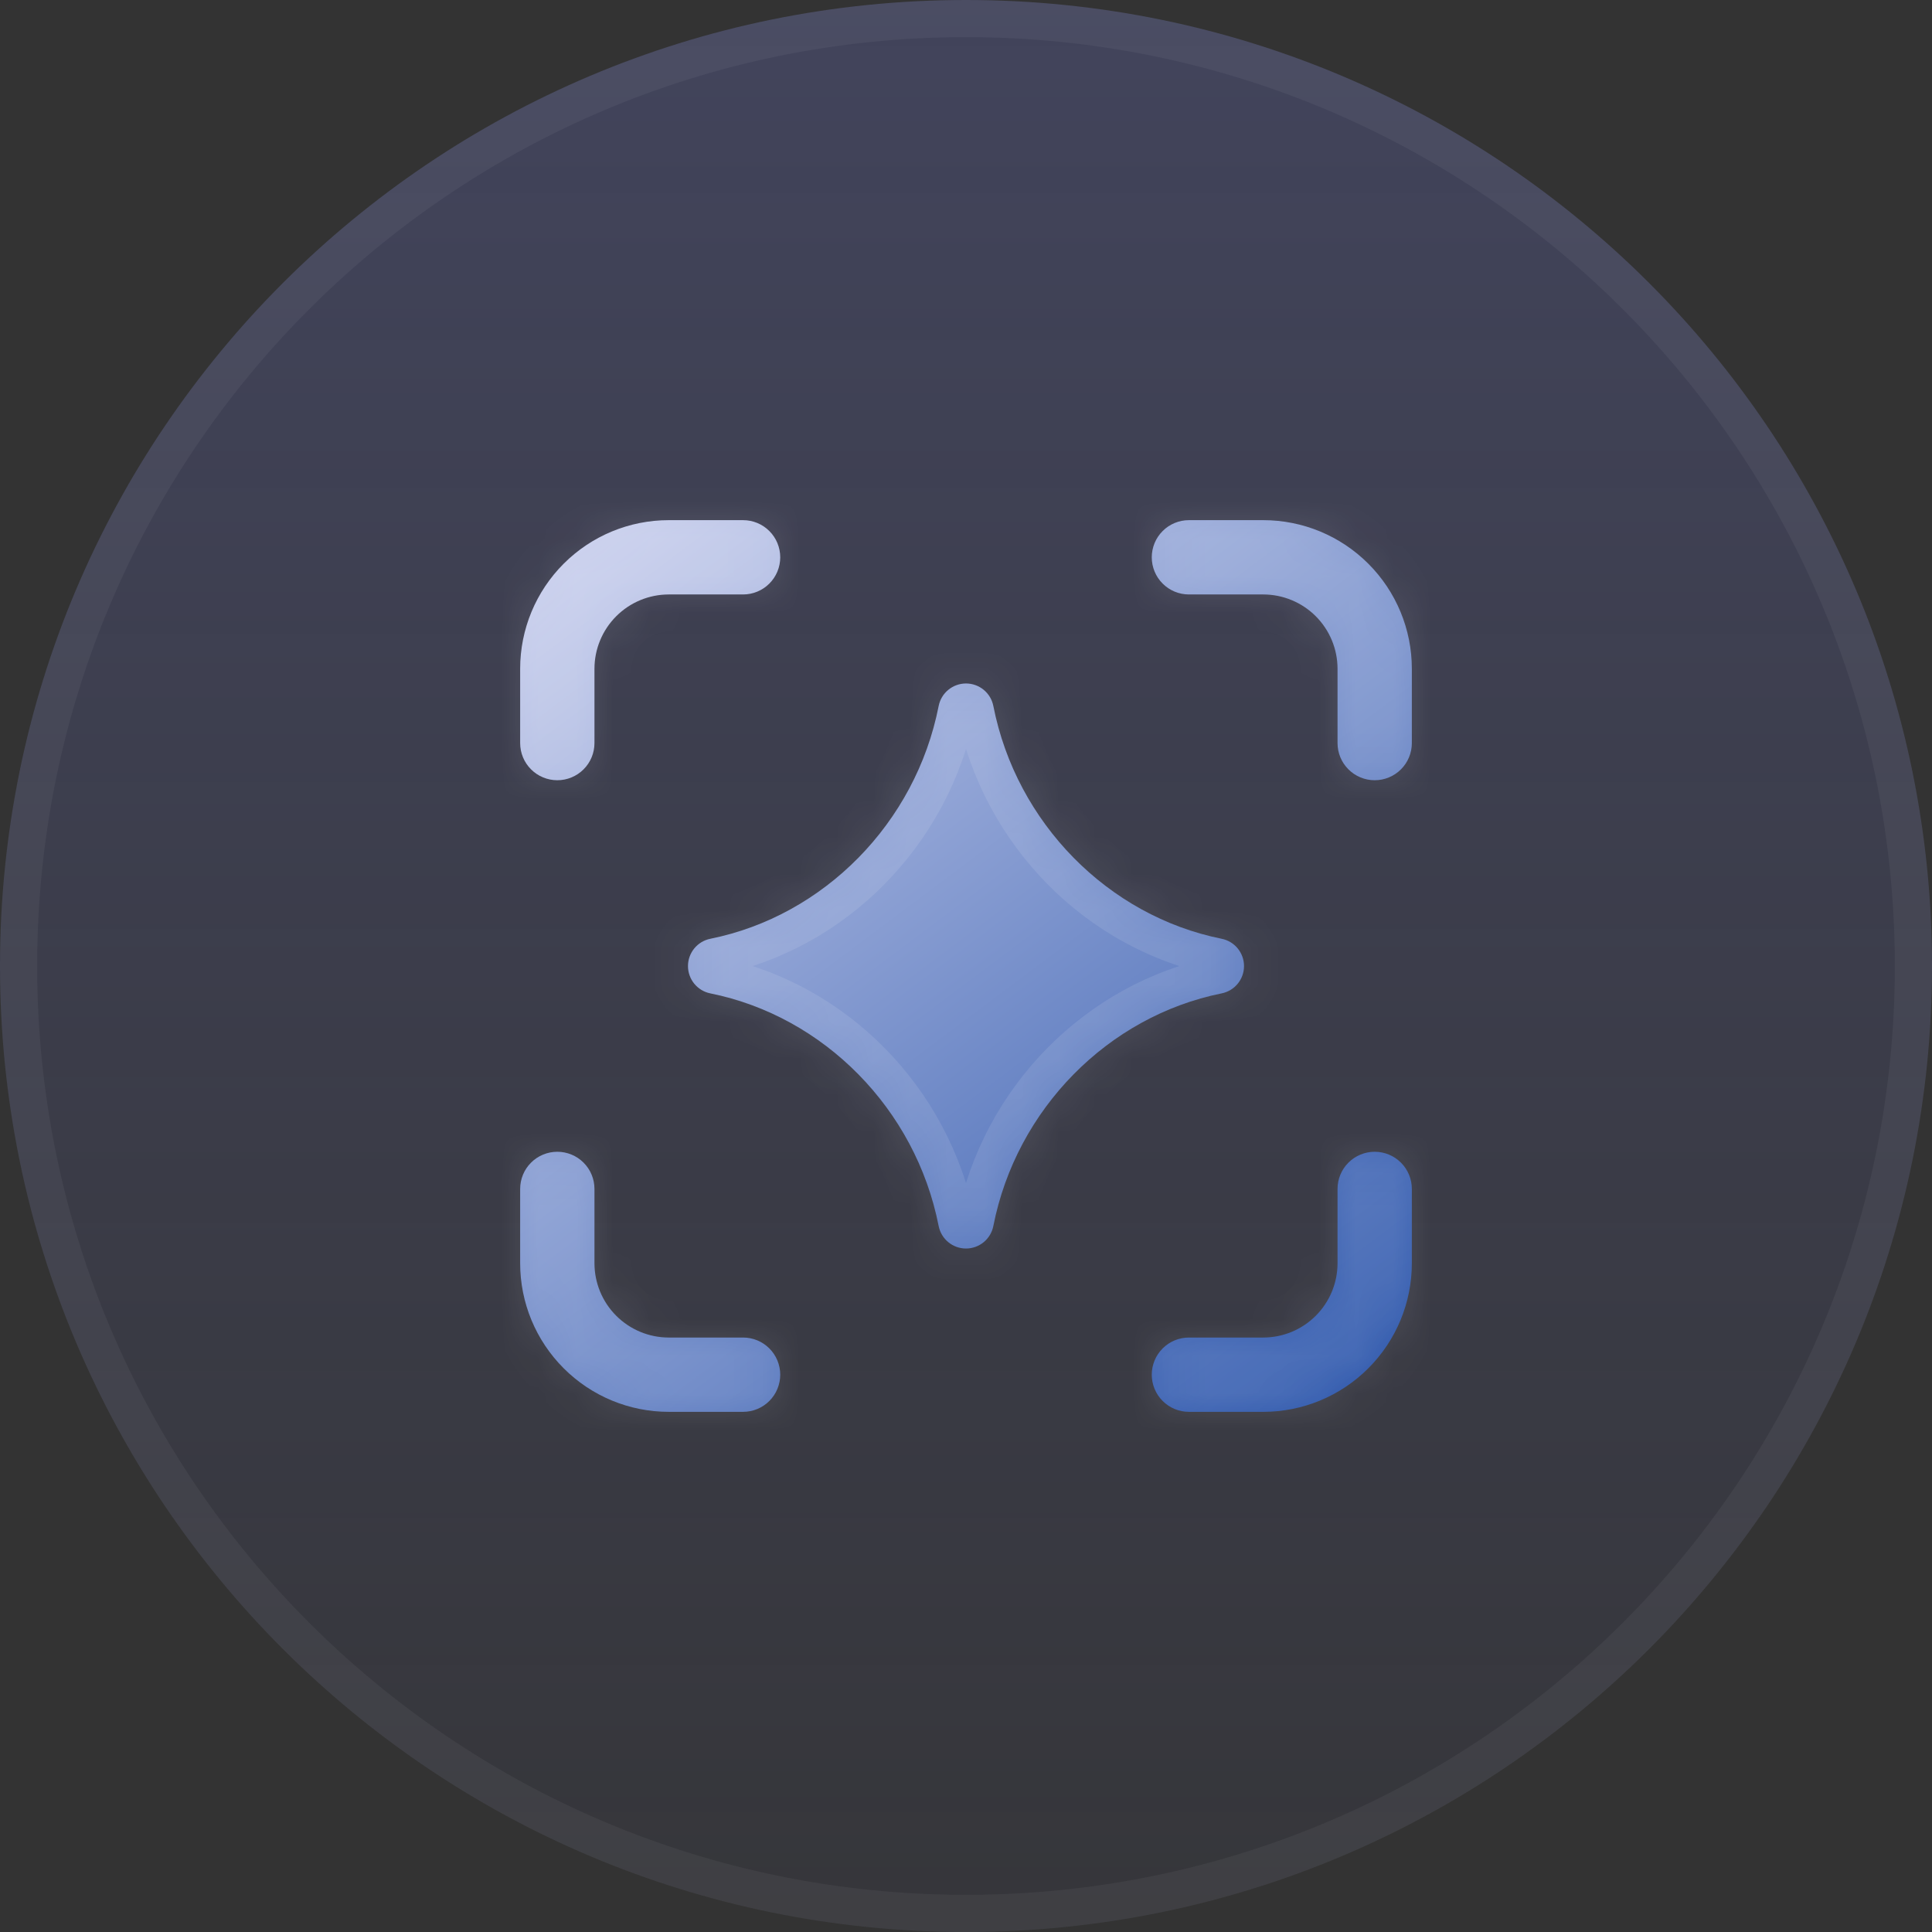 <svg width="52" height="52" viewBox="0 0 52 52" fill="none" xmlns="http://www.w3.org/2000/svg">
<rect x="0" y="0" width="52" height="52" fill="#333333" stroke="none"/>
<path d="M0 26C0 40.359 11.641 52 26 52C40.359 52 52 40.359 52 26C52 11.641 40.359 -7.15256e-07 26 -7.15256e-07C11.641 -7.15256e-07 0 11.641 0 26Z" fill="url(#paint0_linear_2140_774)" fill-opacity="0.31"/>
<path d="M0.5 26C0.5 40.083 11.917 51.5 26 51.5C40.083 51.5 51.5 40.083 51.5 26C51.5 11.917 40.083 0.5 26 0.5C11.917 0.5 0.5 11.917 0.5 26Z" stroke="white" stroke-opacity="0.05"/>
<mask id="path-3-inside-1_2140_774" fill="white">
<path fill-rule="evenodd" clip-rule="evenodd" d="M15.172 15.172C15.922 14.421 16.939 14 18 14H20C20.265 14 20.52 14.105 20.707 14.293C20.895 14.48 21 14.735 21 15C21 15.265 20.895 15.52 20.707 15.707C20.52 15.895 20.265 16 20 16H18C17.47 16 16.961 16.211 16.586 16.586C16.211 16.961 16 17.47 16 18V20C16 20.265 15.895 20.52 15.707 20.707C15.52 20.895 15.265 21 15 21C14.735 21 14.48 20.895 14.293 20.707C14.105 20.52 14 20.265 14 20V18C14 16.939 14.421 15.922 15.172 15.172ZM31.293 14.293C31.48 14.105 31.735 14 32 14H34C35.061 14 36.078 14.421 36.828 15.172C37.579 15.922 38 16.939 38 18V20C38 20.265 37.895 20.52 37.707 20.707C37.52 20.895 37.265 21 37 21C36.735 21 36.48 20.895 36.293 20.707C36.105 20.52 36 20.265 36 20V18C36 17.47 35.789 16.961 35.414 16.586C35.039 16.211 34.53 16 34 16H32C31.735 16 31.48 15.895 31.293 15.707C31.105 15.52 31 15.265 31 15C31 14.735 31.105 14.48 31.293 14.293ZM15.707 31.293C15.895 31.48 16 31.735 16 32V34C16 34.53 16.211 35.039 16.586 35.414C16.961 35.789 17.47 36 18 36H20C20.265 36 20.52 36.105 20.707 36.293C20.895 36.48 21 36.735 21 37C21 37.265 20.895 37.52 20.707 37.707C20.52 37.895 20.265 38 20 38H18C16.939 38 15.922 37.579 15.172 36.828C14.421 36.078 14 35.061 14 34V32C14 31.735 14.105 31.48 14.293 31.293C14.48 31.105 14.735 31 15 31C15.265 31 15.52 31.105 15.707 31.293ZM37.707 31.293C37.895 31.48 38 31.735 38 32V34C38 35.061 37.579 36.078 36.828 36.828C36.078 37.579 35.061 38 34 38H32C31.735 38 31.48 37.895 31.293 37.707C31.105 37.52 31 37.265 31 37C31 36.735 31.105 36.48 31.293 36.293C31.48 36.105 31.735 36 32 36H34C34.53 36 35.039 35.789 35.414 35.414C35.789 35.039 36 34.53 36 34V32C36 31.735 36.105 31.48 36.293 31.293C36.48 31.105 36.735 31 37 31C37.265 31 37.52 31.105 37.707 31.293ZM26 18.396C26.359 18.396 26.667 18.65 26.736 19.002C27.355 22.154 29.829 24.653 32.88 25.267C33.231 25.337 33.483 25.645 33.483 26.002C33.483 26.359 33.231 26.667 32.88 26.737C29.829 27.351 27.354 29.847 26.736 32.998C26.667 33.35 26.358 33.604 26 33.604C25.641 33.604 25.333 33.35 25.264 32.998C24.645 29.847 22.171 27.351 19.119 26.737C18.769 26.667 18.517 26.359 18.517 26.002C18.517 25.645 18.769 25.337 19.119 25.267C22.171 24.653 24.646 22.154 25.264 19.002C25.333 18.65 25.642 18.396 26 18.396Z"/>
</mask>
<path fill-rule="evenodd" clip-rule="evenodd" d="M15.172 15.172C15.922 14.421 16.939 14 18 14H20C20.265 14 20.52 14.105 20.707 14.293C20.895 14.48 21 14.735 21 15C21 15.265 20.895 15.52 20.707 15.707C20.52 15.895 20.265 16 20 16H18C17.47 16 16.961 16.211 16.586 16.586C16.211 16.961 16 17.47 16 18V20C16 20.265 15.895 20.52 15.707 20.707C15.52 20.895 15.265 21 15 21C14.735 21 14.48 20.895 14.293 20.707C14.105 20.52 14 20.265 14 20V18C14 16.939 14.421 15.922 15.172 15.172ZM31.293 14.293C31.48 14.105 31.735 14 32 14H34C35.061 14 36.078 14.421 36.828 15.172C37.579 15.922 38 16.939 38 18V20C38 20.265 37.895 20.52 37.707 20.707C37.52 20.895 37.265 21 37 21C36.735 21 36.48 20.895 36.293 20.707C36.105 20.52 36 20.265 36 20V18C36 17.47 35.789 16.961 35.414 16.586C35.039 16.211 34.53 16 34 16H32C31.735 16 31.48 15.895 31.293 15.707C31.105 15.52 31 15.265 31 15C31 14.735 31.105 14.48 31.293 14.293ZM15.707 31.293C15.895 31.48 16 31.735 16 32V34C16 34.53 16.211 35.039 16.586 35.414C16.961 35.789 17.47 36 18 36H20C20.265 36 20.52 36.105 20.707 36.293C20.895 36.48 21 36.735 21 37C21 37.265 20.895 37.52 20.707 37.707C20.52 37.895 20.265 38 20 38H18C16.939 38 15.922 37.579 15.172 36.828C14.421 36.078 14 35.061 14 34V32C14 31.735 14.105 31.48 14.293 31.293C14.48 31.105 14.735 31 15 31C15.265 31 15.52 31.105 15.707 31.293ZM37.707 31.293C37.895 31.48 38 31.735 38 32V34C38 35.061 37.579 36.078 36.828 36.828C36.078 37.579 35.061 38 34 38H32C31.735 38 31.48 37.895 31.293 37.707C31.105 37.52 31 37.265 31 37C31 36.735 31.105 36.48 31.293 36.293C31.48 36.105 31.735 36 32 36H34C34.53 36 35.039 35.789 35.414 35.414C35.789 35.039 36 34.53 36 34V32C36 31.735 36.105 31.48 36.293 31.293C36.48 31.105 36.735 31 37 31C37.265 31 37.52 31.105 37.707 31.293ZM26 18.396C26.359 18.396 26.667 18.65 26.736 19.002C27.355 22.154 29.829 24.653 32.88 25.267C33.231 25.337 33.483 25.645 33.483 26.002C33.483 26.359 33.231 26.667 32.88 26.737C29.829 27.351 27.354 29.847 26.736 32.998C26.667 33.35 26.358 33.604 26 33.604C25.641 33.604 25.333 33.35 25.264 32.998C24.645 29.847 22.171 27.351 19.119 26.737C18.769 26.667 18.517 26.359 18.517 26.002C18.517 25.645 18.769 25.337 19.119 25.267C22.171 24.653 24.646 22.154 25.264 19.002C25.333 18.65 25.642 18.396 26 18.396Z" fill="url(#paint1_linear_2140_774)"/>
<path d="M26.736 19.002L27.718 18.809L27.718 18.809L26.736 19.002ZM32.88 25.267L32.683 26.247L32.683 26.247L32.88 25.267ZM32.88 26.737L32.683 25.757L32.683 25.757L32.88 26.737ZM26.736 32.998L25.754 32.805L25.754 32.806L26.736 32.998ZM25.264 32.998L26.245 32.806L26.245 32.805L25.264 32.998ZM19.119 26.737L19.317 25.757L19.317 25.757L19.119 26.737ZM19.119 25.267L19.317 26.247L19.317 26.247L19.119 25.267ZM25.264 19.002L26.246 19.195L26.246 19.195L25.264 19.002ZM18 13C16.674 13 15.402 13.527 14.464 14.464L15.879 15.879C16.441 15.316 17.204 15 18 15V13ZM20 13H18V15H20V13ZM21.414 13.586C21.039 13.211 20.53 13 20 13V15L20 15L21.414 13.586ZM22 15C22 14.47 21.789 13.961 21.414 13.586L20 15L20 15H22ZM21.414 16.414C21.789 16.039 22 15.53 22 15H20L20 15L21.414 16.414ZM20 17C20.53 17 21.039 16.789 21.414 16.414L20 15L20 15V17ZM18 17H20V15H18V17ZM17.293 17.293C17.48 17.105 17.735 17 18 17V15C17.204 15 16.441 15.316 15.879 15.879L17.293 17.293ZM17 18C17 17.735 17.105 17.48 17.293 17.293L15.879 15.879C15.316 16.441 15 17.204 15 18H17ZM17 20V18H15V20H17ZM16.414 21.414C16.789 21.039 17 20.53 17 20H15L15 20L16.414 21.414ZM15 22C15.53 22 16.039 21.789 16.414 21.414L15 20L15 20V22ZM13.586 21.414C13.961 21.789 14.47 22 15 22V20L15 20L13.586 21.414ZM13 20C13 20.53 13.211 21.039 13.586 21.414L15 20L15 20H13ZM13 18V20H15V18H13ZM14.464 14.464C13.527 15.402 13 16.674 13 18H15C15 17.204 15.316 16.441 15.879 15.879L14.464 14.464ZM32 13C31.47 13 30.961 13.211 30.586 13.586L32 15L32 15V13ZM34 13H32V15H34V13ZM37.535 14.464C36.598 13.527 35.326 13 34 13V15C34.796 15 35.559 15.316 36.121 15.879L37.535 14.464ZM39 18C39 16.674 38.473 15.402 37.535 14.464L36.121 15.879C36.684 16.441 37 17.204 37 18H39ZM39 20V18H37V20H39ZM38.414 21.414C38.789 21.039 39 20.53 39 20H37L38.414 21.414ZM37 22C37.53 22 38.039 21.789 38.414 21.414L37 20V22ZM35.586 21.414C35.961 21.789 36.47 22 37 22V20L35.586 21.414ZM35 20C35 20.53 35.211 21.039 35.586 21.414L37 20H35ZM35 18V20H37V18H35ZM34.707 17.293C34.895 17.48 35 17.735 35 18H37C37 17.204 36.684 16.441 36.121 15.879L34.707 17.293ZM34 17C34.265 17 34.52 17.105 34.707 17.293L36.121 15.879C35.559 15.316 34.796 15 34 15V17ZM32 17H34V15H32V17ZM30.586 16.414C30.961 16.789 31.47 17 32 17V15L32 15L30.586 16.414ZM30 15C30 15.53 30.211 16.039 30.586 16.414L32 15L32 15H30ZM30.586 13.586C30.211 13.961 30 14.47 30 15H32L32 15L30.586 13.586ZM17 32C17 31.47 16.789 30.961 16.414 30.586L15 32L15 32H17ZM17 34V32H15V34H17ZM17.293 34.707C17.105 34.52 17 34.265 17 34H15C15 34.796 15.316 35.559 15.879 36.121L17.293 34.707ZM18 35C17.735 35 17.48 34.895 17.293 34.707L15.879 36.121C16.441 36.684 17.204 37 18 37V35ZM20 35H18V37H20V35ZM21.414 35.586C21.039 35.211 20.53 35 20 35V37L21.414 35.586ZM22 37C22 36.47 21.789 35.961 21.414 35.586L20 37H22ZM21.414 38.414C21.789 38.039 22 37.53 22 37H20L21.414 38.414ZM20 39C20.53 39 21.039 38.789 21.414 38.414L20 37V39ZM18 39H20V37H18V39ZM14.464 37.535C15.402 38.473 16.674 39 18 39V37C17.204 37 16.441 36.684 15.879 36.121L14.464 37.535ZM13 34C13 35.326 13.527 36.598 14.464 37.535L15.879 36.121C15.316 35.559 15 34.796 15 34H13ZM13 32V34H15V32H13ZM13.586 30.586C13.211 30.961 13 31.47 13 32H15L15 32L13.586 30.586ZM15 30C14.47 30 13.961 30.211 13.586 30.586L15 32L15 32V30ZM16.414 30.586C16.039 30.211 15.53 30 15 30V32L15 32L16.414 30.586ZM39 32C39 31.47 38.789 30.961 38.414 30.586L37 32V32H39ZM39 34V32H37V34H39ZM37.535 37.535C38.473 36.598 39 35.326 39 34H37C37 34.796 36.684 35.559 36.121 36.121L37.535 37.535ZM34 39C35.326 39 36.598 38.473 37.535 37.535L36.121 36.121C35.559 36.684 34.796 37 34 37V39ZM32 39H34V37H32V39ZM30.586 38.414C30.961 38.789 31.47 39 32 39V37H32L30.586 38.414ZM30 37C30 37.53 30.211 38.039 30.586 38.414L32 37H32H30ZM30.586 35.586C30.211 35.961 30 36.47 30 37H32H32L30.586 35.586ZM32 35C31.47 35 30.961 35.211 30.586 35.586L32 37H32V35ZM34 35H32V37H34V35ZM34.707 34.707C34.52 34.895 34.265 35 34 35V37C34.796 37 35.559 36.684 36.121 36.121L34.707 34.707ZM35 34C35 34.265 34.895 34.52 34.707 34.707L36.121 36.121C36.684 35.559 37 34.796 37 34H35ZM35 32V34H37V32H35ZM35.586 30.586C35.211 30.961 35 31.47 35 32H37V32L35.586 30.586ZM37 30C36.47 30 35.961 30.211 35.586 30.586L37 32V32V30ZM38.414 30.586C38.039 30.211 37.53 30 37 30V32V32L38.414 30.586ZM27.718 18.809C27.556 17.989 26.837 17.396 26 17.396V19.396C25.881 19.396 25.778 19.312 25.755 19.195L27.718 18.809ZM33.078 24.286C30.433 23.755 28.26 21.574 27.718 18.809L25.755 19.195C26.45 22.734 29.226 25.552 32.683 26.247L33.078 24.286ZM34.483 26.002C34.483 25.169 33.895 24.451 33.077 24.286L32.683 26.247C32.566 26.224 32.483 26.121 32.483 26.002H34.483ZM33.077 27.718C33.895 27.553 34.483 26.835 34.483 26.002H32.483C32.483 25.883 32.566 25.78 32.683 25.757L33.077 27.718ZM27.717 33.191C28.259 30.427 30.431 28.25 33.078 27.718L32.683 25.757C29.226 26.452 26.449 29.266 25.754 32.805L27.717 33.191ZM26 34.604C26.836 34.604 27.556 34.011 27.717 33.19L25.754 32.806C25.777 32.688 25.88 32.604 26 32.604V34.604ZM24.282 33.19C24.443 34.011 25.163 34.604 26 34.604V32.604C26.119 32.604 26.222 32.688 26.245 32.806L24.282 33.19ZM18.922 27.718C21.568 28.25 23.74 30.427 24.282 33.191L26.245 32.805C25.55 29.266 22.773 26.452 19.317 25.757L18.922 27.718ZM17.517 26.002C17.517 26.835 18.105 27.553 18.922 27.718L19.317 25.757C19.433 25.78 19.517 25.883 19.517 26.002H17.517ZM18.922 24.286C18.105 24.451 17.517 25.169 17.517 26.002H19.517C19.517 26.121 19.433 26.224 19.317 26.247L18.922 24.286ZM24.283 18.809C23.741 21.574 21.567 23.755 18.922 24.286L19.317 26.247C22.774 25.552 25.551 22.734 26.246 19.195L24.283 18.809ZM26 17.396C25.164 17.396 24.444 17.989 24.283 18.81L26.246 19.195C26.223 19.312 26.12 19.396 26 19.396V17.396Z" fill="white" fill-opacity="0.1" mask="url(#path-3-inside-1_2140_774)"/>
<defs>
<linearGradient id="paint0_linear_2140_774" x1="26" y1="-7.15256e-07" x2="26" y2="52" gradientUnits="userSpaceOnUse">
<stop stop-color="#636AB6"/>
<stop offset="1" stop-color="#636AB6" stop-opacity="0.17"/>
</linearGradient>
<linearGradient id="paint1_linear_2140_774" x1="10.139" y1="7.933" x2="38.267" y2="45.438" gradientUnits="userSpaceOnUse">
<stop stop-color="#F5F1FF"/>
<stop offset="1" stop-color="#093B9D"/>
</linearGradient>
</defs>
</svg>
